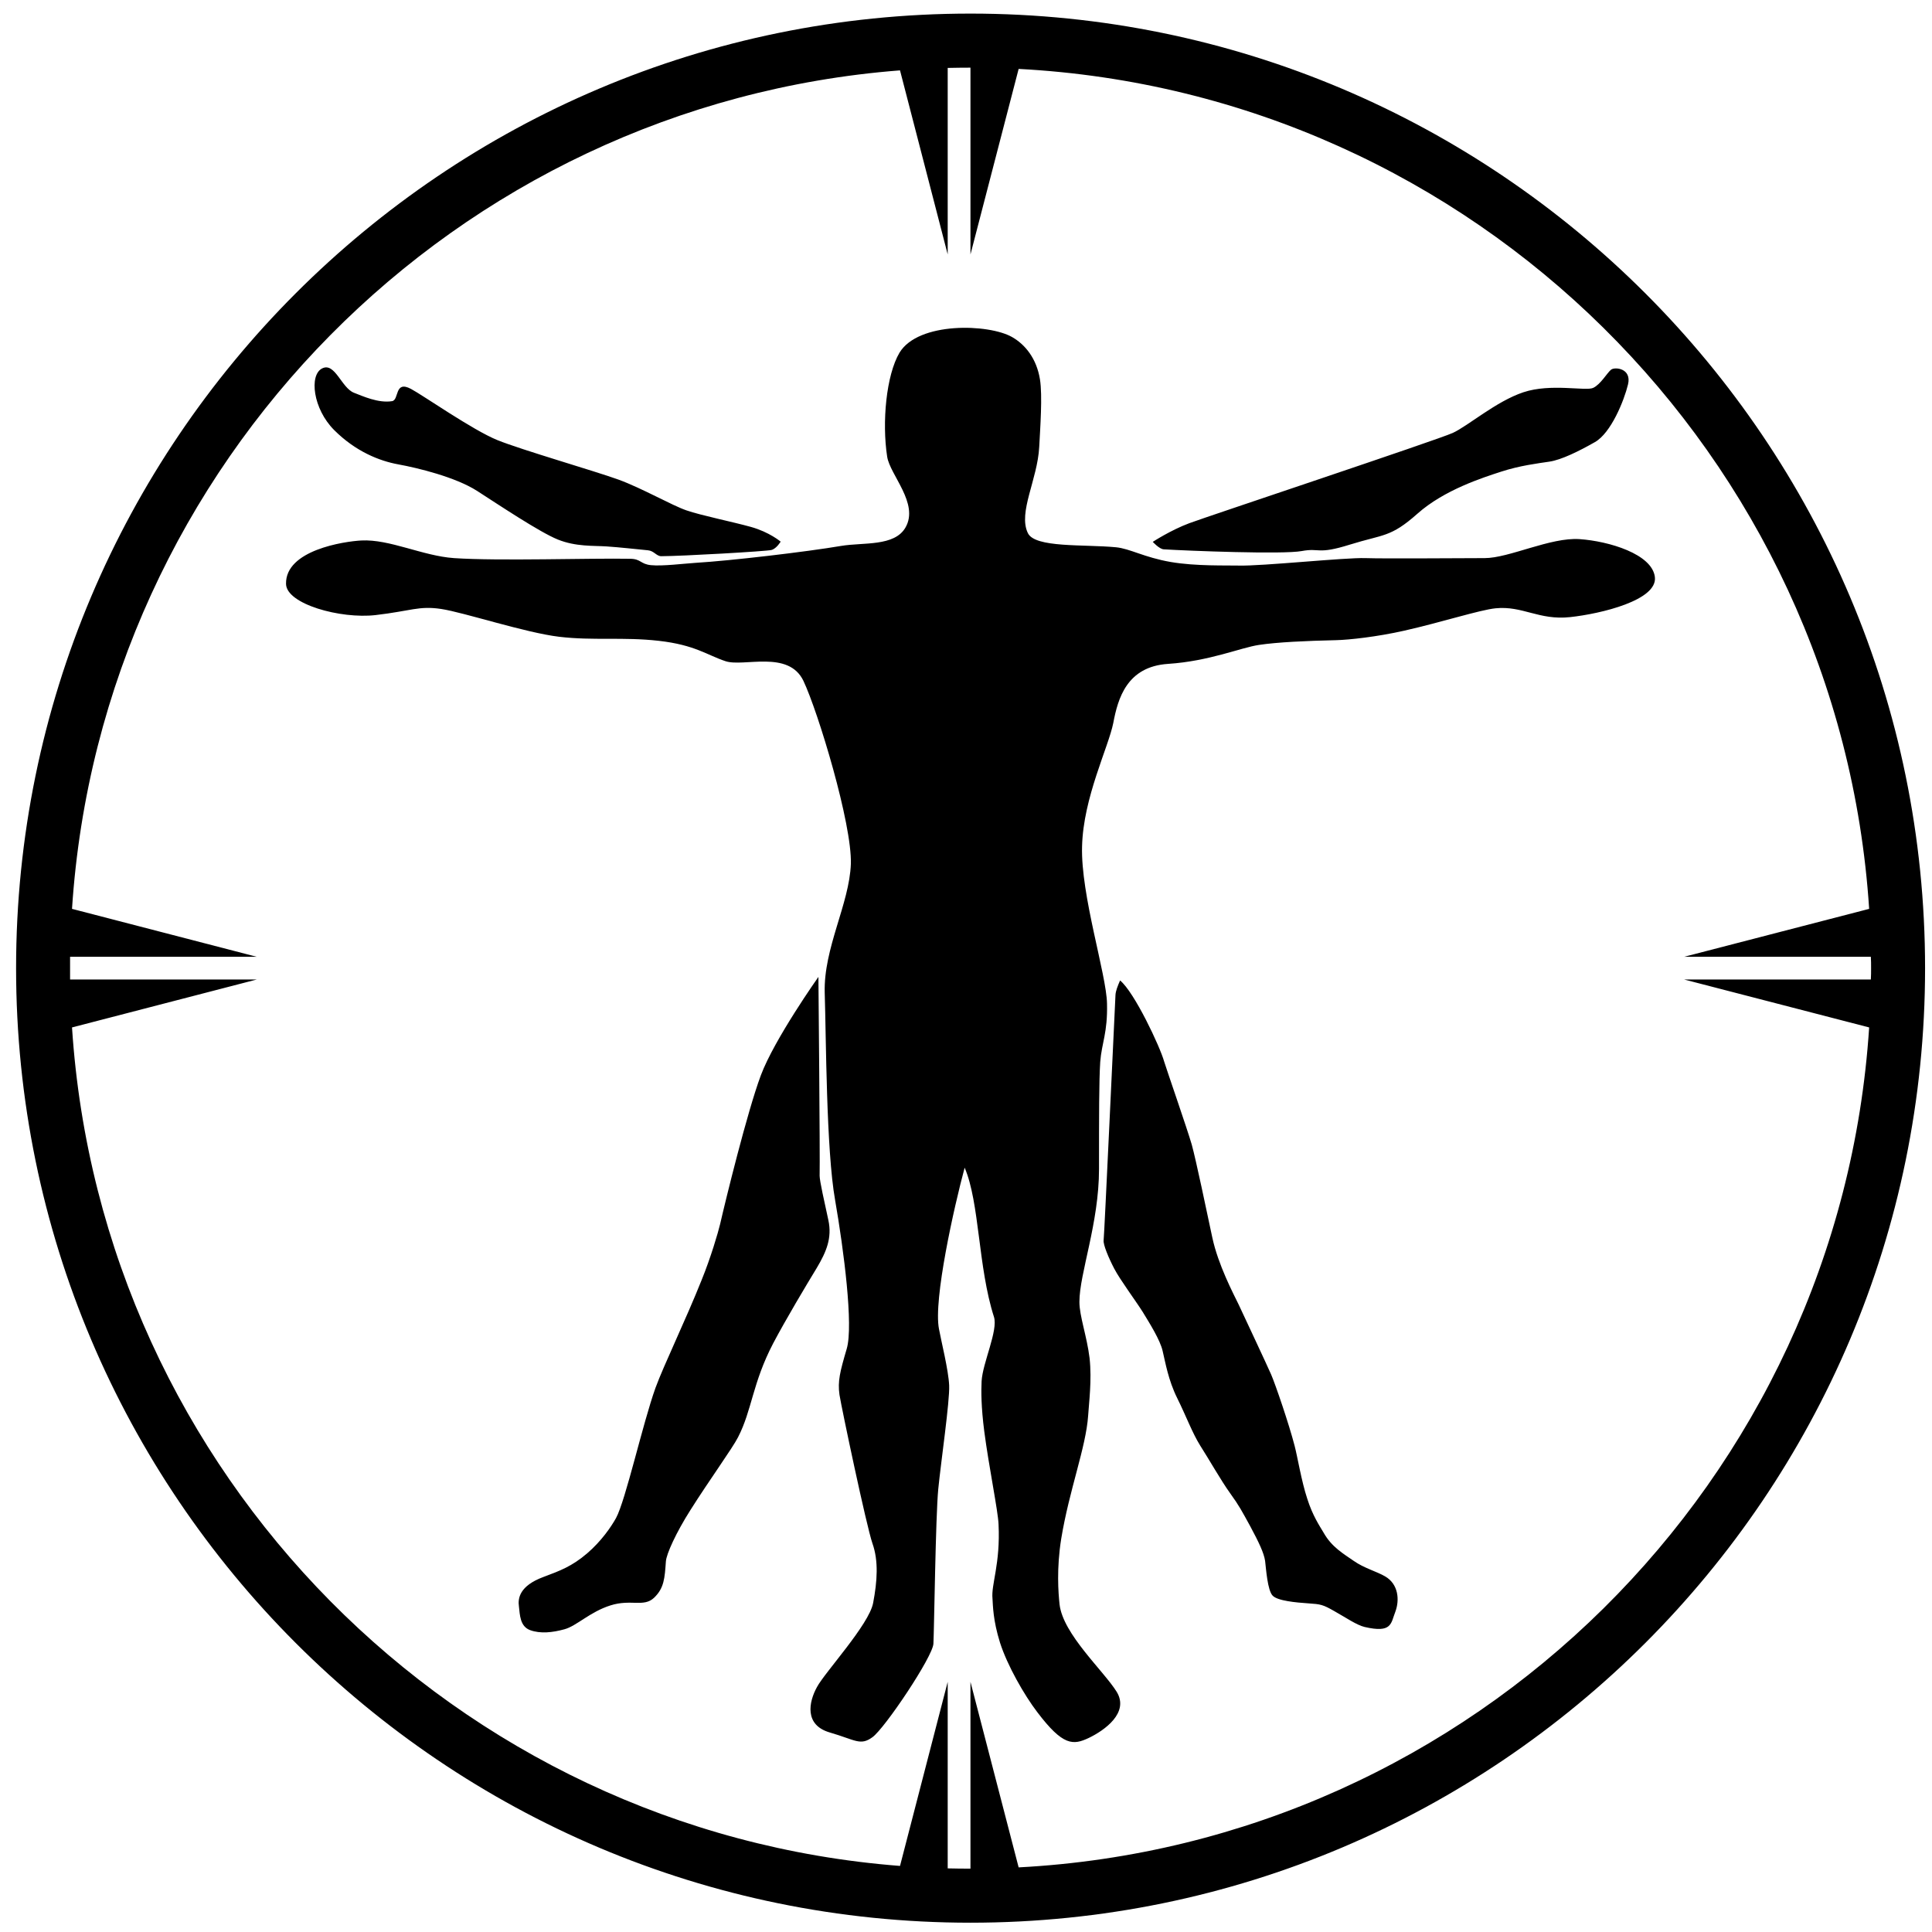 <?xml version="1.0" encoding="UTF-8" standalone="no"?>
<!DOCTYPE svg PUBLIC "-//W3C//DTD SVG 1.1//EN" "http://www.w3.org/Graphics/SVG/1.1/DTD/svg11.dtd">
<svg width="100%" height="100%" viewBox="0 0 256 256" version="1.1" xmlns="http://www.w3.org/2000/svg" xmlns:xlink="http://www.w3.org/1999/xlink" xml:space="preserve" xmlns:serif="http://www.serif.com/" style="fill-rule:evenodd;clip-rule:evenodd;stroke-linejoin:round;stroke-miterlimit:2;">
    <g transform="matrix(3.208,0,0,3.208,-6461.09,-2940.91)">
        <path d="M2054.14,917.304C2075.9,917.304 2093.57,934.971 2093.57,956.732C2093.57,978.492 2075.9,996.159 2054.14,996.159C2032.38,996.159 2014.72,978.492 2014.72,956.732C2014.72,934.971 2032.38,917.304 2054.14,917.304ZM2051.23,919.649C2032.87,921.073 2018.23,935.857 2017.03,954.283L2024.66,956.262L2016.95,956.262C2016.95,956.419 2016.95,956.575 2016.95,956.732C2016.95,956.888 2016.95,957.045 2016.95,957.201L2024.66,957.201L2017.03,959.18C2018.23,977.606 2032.87,992.39 2051.23,993.814L2053.2,986.211L2053.2,993.915C2053.52,993.923 2053.83,993.926 2054.14,993.926L2054.14,986.211L2056.13,993.874C2074.92,992.883 2090.04,977.913 2091.26,959.18L2083.62,957.201L2091.33,957.201C2091.34,957.045 2091.34,956.888 2091.34,956.732C2091.34,956.575 2091.34,956.419 2091.33,956.262L2083.62,956.262L2091.26,954.283C2090.04,935.55 2074.92,920.58 2056.13,919.589L2054.14,927.252L2054.14,919.537C2053.83,919.537 2053.52,919.541 2053.2,919.548L2053.2,927.252L2051.23,919.649ZM2046.3,939.115C2046.3,939.115 2046.13,939.404 2045.92,939.459C2045.72,939.515 2042.22,939.714 2041.37,939.716C2041.17,939.717 2041.07,939.495 2040.82,939.472C2040.33,939.425 2039.65,939.348 2039.11,939.312C2038.58,939.276 2037.84,939.33 2037.09,939.025C2036.34,938.721 2034.65,937.591 2033.76,937.018C2032.86,936.444 2031.3,936.068 2030.51,935.924C2029.72,935.781 2028.74,935.387 2027.86,934.508C2026.98,933.63 2026.82,932.232 2027.36,931.961C2027.89,931.689 2028.16,932.77 2028.68,932.967C2029.02,933.096 2029.68,933.406 2030.25,933.312C2030.55,933.263 2030.34,932.439 2031.03,932.806C2031.52,933.065 2033.58,934.508 2034.6,934.921C2035.62,935.333 2038.61,936.193 2039.6,936.552C2040.58,936.91 2041.79,937.609 2042.41,937.824C2043.04,938.039 2044.29,938.29 2045.07,938.506C2045.84,938.721 2046.3,939.115 2046.3,939.115ZM2061.67,939.124C2061.67,939.124 2062.41,938.64 2063.18,938.353C2063.95,938.066 2073.43,934.912 2074.06,934.625C2074.69,934.338 2075.85,933.32 2076.98,932.944C2078.11,932.567 2079.56,932.908 2079.86,932.764C2080.17,932.621 2080.44,932.137 2080.6,932.012C2080.76,931.886 2081.46,931.958 2081.3,932.621C2081.14,933.284 2080.6,934.628 2079.93,935.005C2079.27,935.381 2078.54,935.74 2078.05,935.811C2077.57,935.883 2076.83,935.973 2076.06,936.224C2075.29,936.475 2073.71,936.976 2072.6,937.962C2071.49,938.948 2071.2,938.805 2069.82,939.235C2068.45,939.665 2068.59,939.36 2067.82,939.504C2067.05,939.647 2063.14,939.495 2062.12,939.432C2061.94,939.421 2061.67,939.124 2061.67,939.124ZM2060.32,957.24C2060.91,957.722 2061.97,959.973 2062.14,960.588C2062.24,960.916 2063.09,963.364 2063.28,964.018C2063.46,964.672 2063.89,966.737 2064.13,967.861C2064.37,968.985 2065,970.178 2065.22,970.631C2065.43,971.083 2066.39,973.126 2066.56,973.517C2066.73,973.907 2067.3,975.57 2067.53,976.465C2067.65,976.92 2067.81,977.919 2068.05,978.643C2068.27,979.342 2068.56,979.768 2068.73,980.055C2069.06,980.64 2069.54,980.916 2069.97,981.214C2070.39,981.512 2070.93,981.655 2071.27,981.856C2071.82,982.177 2071.87,982.831 2071.69,983.313C2071.5,983.795 2071.56,984.208 2070.42,983.944C2070.09,983.865 2069.66,983.565 2069.17,983.29C2068.69,983.015 2068.6,983.003 2068.1,982.969C2067.59,982.934 2066.82,982.866 2066.62,982.648C2066.41,982.43 2066.35,981.546 2066.31,981.214C2066.26,980.881 2066.05,980.445 2065.7,979.791C2065.34,979.137 2065.25,978.954 2064.87,978.426C2064.49,977.899 2063.97,976.981 2063.63,976.453C2063.3,975.925 2063.05,975.237 2062.68,974.492C2062.31,973.746 2062.19,973.012 2062.08,972.553C2061.98,972.094 2061.53,971.383 2061.25,970.924C2060.96,970.465 2060.32,969.605 2060.08,969.146C2059.84,968.687 2059.62,968.152 2059.64,967.976C2059.67,967.76 2060.09,958.63 2060.13,957.837C2060.14,957.671 2060.22,957.467 2060.32,957.24ZM2047.86,957.093C2047.86,957.093 2047.93,964.455 2047.91,965.309C2047.91,965.52 2048.11,966.397 2048.27,967.136C2048.43,967.875 2048.19,968.445 2047.79,969.117C2047.38,969.789 2046.51,971.244 2045.99,972.231C2045.13,973.882 2045.12,974.981 2044.54,976.107C2044.31,976.56 2043.34,977.899 2042.58,979.104C2041.98,980.046 2041.58,980.93 2041.56,981.235C2041.51,981.93 2041.49,982.336 2041.07,982.739C2040.64,983.142 2040.12,982.784 2039.27,983.053C2038.42,983.322 2037.87,983.904 2037.37,984.039C2036.88,984.173 2036.38,984.231 2035.95,984.074C2035.53,983.918 2035.53,983.436 2035.49,983.1C2035.44,982.764 2035.51,982.247 2036.5,981.879C2037.18,981.625 2037.68,981.441 2038.31,980.901C2038.9,980.394 2039.3,979.804 2039.5,979.446C2039.9,978.706 2040.6,975.547 2041.13,974.068C2041.48,973.113 2042.38,971.26 2043.04,969.603C2043.41,968.696 2043.72,967.643 2043.8,967.302C2044.02,966.339 2044.92,962.664 2045.48,961.163C2046.04,959.662 2047.86,957.093 2047.86,957.093ZM2056.51,938.759C2056.8,939.38 2058.82,939.22 2060.15,939.347C2060.73,939.403 2061.31,939.764 2062.41,939.955C2063.45,940.135 2064.75,940.09 2065.22,940.103C2066.17,940.131 2069.61,939.767 2070.45,939.795C2071.29,939.823 2074.38,939.795 2075.38,939.795C2076.39,939.795 2078.1,938.927 2079.3,939.011C2080.51,939.095 2082.3,939.627 2082.41,940.58C2082.52,941.532 2080.2,942.092 2078.91,942.232C2077.62,942.372 2076.95,941.756 2075.83,941.868C2075.18,941.933 2073.6,942.444 2072.05,942.794C2070.93,943.046 2069.78,943.172 2069.25,943.184C2067.99,943.212 2066.81,943.268 2066.06,943.38C2065.3,943.492 2064.01,944.052 2062.3,944.164C2060.6,944.276 2060.23,945.593 2060.04,946.601C2059.84,947.609 2058.8,949.682 2058.75,951.698C2058.69,953.714 2059.76,956.991 2059.78,958.195C2059.81,959.4 2059.56,959.82 2059.5,960.604C2059.45,961.388 2059.45,962.788 2059.45,965.029C2059.45,967.269 2058.64,969.342 2058.64,970.518C2058.64,971.103 2058.95,971.937 2059.06,972.838C2059.16,973.751 2059.03,974.728 2059,975.223C2058.91,976.524 2058.22,978.285 2057.89,980.292C2057.69,981.529 2057.77,982.539 2057.82,983.009C2057.96,984.241 2059.64,985.753 2060.18,986.622C2060.71,987.49 2059.67,988.218 2059.03,988.526C2058.38,988.834 2057.96,988.862 2056.9,987.462C2056.36,986.756 2055.66,985.53 2055.36,984.59C2055.07,983.664 2055.07,983.065 2055.05,982.774C2054.99,982.186 2055.38,981.345 2055.3,979.704C2055.28,979.157 2054.9,977.32 2054.71,975.863C2054.58,974.857 2054.58,974.193 2054.6,973.795C2054.64,973.038 2055.29,971.697 2055.11,971.134C2054.45,969.08 2054.52,966.419 2053.9,964.973C2053.47,966.567 2052.6,970.427 2052.84,971.638C2052.93,972.133 2053.23,973.319 2053.26,973.963C2053.29,974.607 2052.92,977.128 2052.81,978.248C2052.7,979.368 2052.64,984.101 2052.61,984.633C2052.59,985.165 2050.6,988.134 2050.09,988.498C2049.59,988.862 2049.39,988.61 2048.33,988.302C2047.27,987.994 2047.46,987.042 2047.8,986.426C2048.13,985.81 2049.95,983.849 2050.12,982.953C2050.29,982.057 2050.35,981.216 2050.09,980.488C2049.84,979.76 2048.82,974.915 2048.73,974.355C2048.65,973.795 2048.75,973.403 2049.03,972.451C2049.31,971.498 2048.91,968.39 2048.55,966.317C2048.18,964.245 2048.18,959.596 2048.12,957.747C2048.07,955.899 2049.14,954.079 2049.2,952.426C2049.25,950.774 2047.85,946.153 2047.24,944.864C2046.62,943.576 2044.77,944.304 2044.02,944.052C2043.26,943.8 2042.76,943.38 2041.27,943.212C2039.79,943.044 2038.56,943.212 2037.15,943.044C2035.75,942.876 2033.21,942.036 2032.28,941.896C2031.36,941.756 2031.02,941.98 2029.57,942.148C2028.11,942.316 2025.88,941.69 2025.87,940.86C2025.84,939.465 2028.27,939.105 2028.98,939.067C2030.15,939.006 2031.52,939.707 2032.81,939.795C2034.67,939.921 2038.43,939.791 2040.1,939.823C2040.53,939.832 2040.51,940.041 2040.94,940.086C2041.41,940.135 2042.32,940.02 2042.78,939.991C2044.24,939.903 2047.36,939.536 2048.8,939.291C2049.71,939.138 2051.01,939.326 2051.46,938.524C2052.02,937.539 2050.82,936.363 2050.7,935.609C2050.48,934.183 2050.66,932.237 2051.21,931.309C2051.99,930.023 2054.9,930.115 2055.86,930.665C2056.4,930.973 2056.87,931.548 2057.01,932.409C2057.12,933.088 2057.02,934.428 2056.98,935.202C2056.91,936.553 2056.1,937.906 2056.51,938.759Z"/>
    </g>
</svg>

